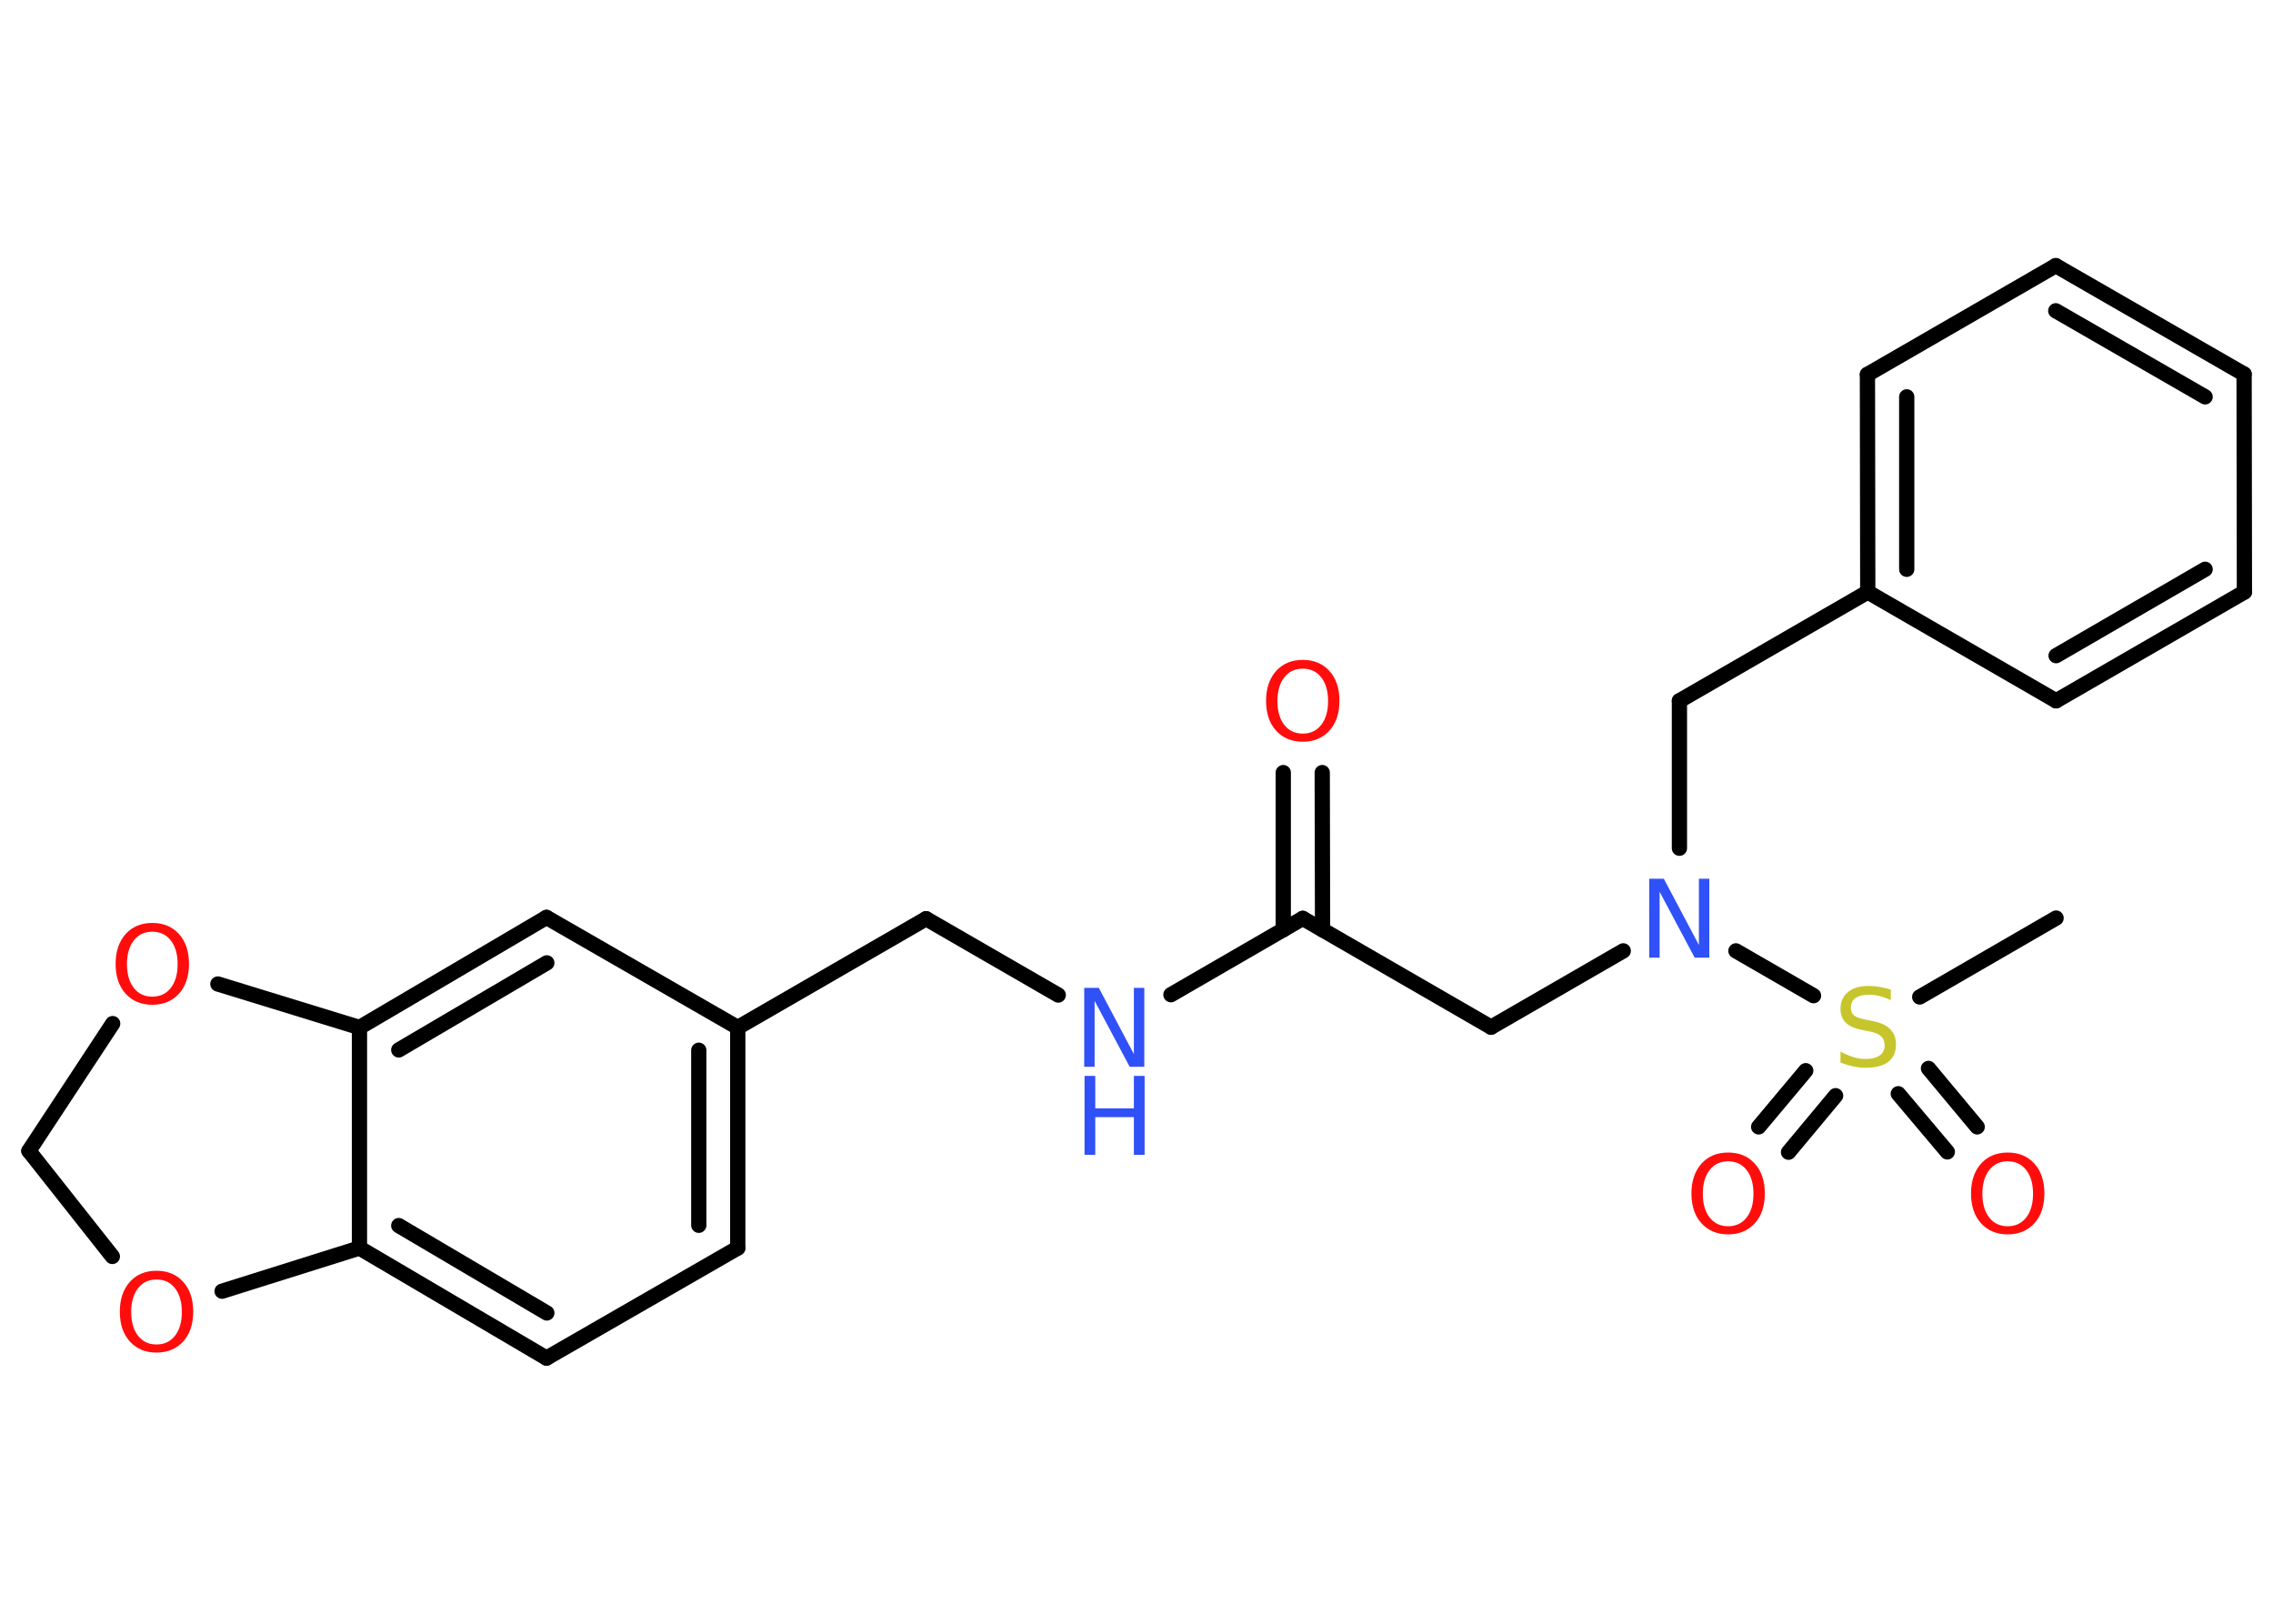 <?xml version='1.0' encoding='UTF-8'?>
<!DOCTYPE svg PUBLIC "-//W3C//DTD SVG 1.1//EN" "http://www.w3.org/Graphics/SVG/1.1/DTD/svg11.dtd">
<svg version='1.2' xmlns='http://www.w3.org/2000/svg' xmlns:xlink='http://www.w3.org/1999/xlink' width='70.0mm' height='50.0mm' viewBox='0 0 70.0 50.0'>
  <desc>Generated by the Chemistry Development Kit (http://github.com/cdk)</desc>
  <g stroke-linecap='round' stroke-linejoin='round' stroke='#000000' stroke-width='.47' fill='#FF0D0D'>
    <rect x='.0' y='.0' width='70.0' height='50.0' fill='#FFFFFF' stroke='none'/>
    <g id='mol1' class='mol'>
      <line id='mol1bnd1' class='bond' x1='63.32' y1='28.27' x2='59.12' y2='30.7'/>
      <g id='mol1bnd2' class='bond'>
        <line x1='56.53' y1='33.74' x2='55.08' y2='35.48'/>
        <line x1='55.61' y1='32.97' x2='54.16' y2='34.7'/>
      </g>
      <g id='mol1bnd3' class='bond'>
        <line x1='59.39' y1='32.9' x2='60.89' y2='34.7'/>
        <line x1='58.46' y1='33.68' x2='59.97' y2='35.47'/>
      </g>
      <line id='mol1bnd4' class='bond' x1='55.85' y1='30.66' x2='53.46' y2='29.28'/>
      <line id='mol1bnd5' class='bond' x1='49.99' y1='29.28' x2='45.92' y2='31.63'/>
      <line id='mol1bnd6' class='bond' x1='45.92' y1='31.63' x2='40.12' y2='28.28'/>
      <g id='mol1bnd7' class='bond'>
        <line x1='39.52' y1='28.63' x2='39.52' y2='23.79'/>
        <line x1='40.73' y1='28.63' x2='40.72' y2='23.79'/>
      </g>
      <line id='mol1bnd8' class='bond' x1='40.12' y1='28.28' x2='36.06' y2='30.63'/>
      <line id='mol1bnd9' class='bond' x1='32.59' y1='30.64' x2='28.52' y2='28.29'/>
      <line id='mol1bnd10' class='bond' x1='28.52' y1='28.29' x2='22.72' y2='31.64'/>
      <g id='mol1bnd11' class='bond'>
        <line x1='22.72' y1='38.43' x2='22.72' y2='31.64'/>
        <line x1='21.52' y1='37.73' x2='21.52' y2='32.34'/>
      </g>
      <line id='mol1bnd12' class='bond' x1='22.72' y1='38.43' x2='16.83' y2='41.82'/>
      <g id='mol1bnd13' class='bond'>
        <line x1='11.07' y1='38.43' x2='16.83' y2='41.82'/>
        <line x1='12.28' y1='37.74' x2='16.84' y2='40.43'/>
      </g>
      <line id='mol1bnd14' class='bond' x1='11.07' y1='38.43' x2='11.07' y2='31.64'/>
      <g id='mol1bnd15' class='bond'>
        <line x1='16.83' y1='28.25' x2='11.07' y2='31.64'/>
        <line x1='16.84' y1='29.65' x2='12.28' y2='32.33'/>
      </g>
      <line id='mol1bnd16' class='bond' x1='22.72' y1='31.64' x2='16.83' y2='28.25'/>
      <line id='mol1bnd17' class='bond' x1='11.07' y1='31.64' x2='6.71' y2='30.3'/>
      <line id='mol1bnd18' class='bond' x1='3.47' y1='31.52' x2='.89' y2='35.44'/>
      <line id='mol1bnd19' class='bond' x1='.89' y1='35.44' x2='3.46' y2='38.69'/>
      <line id='mol1bnd20' class='bond' x1='11.07' y1='38.43' x2='6.84' y2='39.76'/>
      <line id='mol1bnd21' class='bond' x1='51.72' y1='26.12' x2='51.72' y2='21.58'/>
      <line id='mol1bnd22' class='bond' x1='51.72' y1='21.58' x2='57.52' y2='18.23'/>
      <g id='mol1bnd23' class='bond'>
        <line x1='57.51' y1='11.53' x2='57.52' y2='18.23'/>
        <line x1='58.72' y1='12.22' x2='58.72' y2='17.53'/>
      </g>
      <line id='mol1bnd24' class='bond' x1='57.51' y1='11.53' x2='63.31' y2='8.18'/>
      <g id='mol1bnd25' class='bond'>
        <line x1='69.11' y1='11.52' x2='63.31' y2='8.18'/>
        <line x1='67.91' y1='12.22' x2='63.31' y2='9.57'/>
      </g>
      <line id='mol1bnd26' class='bond' x1='69.11' y1='11.52' x2='69.12' y2='18.23'/>
      <g id='mol1bnd27' class='bond'>
        <line x1='63.32' y1='21.58' x2='69.12' y2='18.23'/>
        <line x1='63.32' y1='20.19' x2='67.91' y2='17.53'/>
      </g>
      <line id='mol1bnd28' class='bond' x1='57.52' y1='18.23' x2='63.32' y2='21.58'/>
      <path id='mol1atm2' class='atom' d='M58.23 30.48v.32q-.18 -.09 -.35 -.13q-.17 -.04 -.32 -.04q-.27 .0 -.41 .1q-.15 .1 -.15 .3q.0 .16 .1 .24q.1 .08 .37 .13l.2 .04q.36 .07 .54 .25q.18 .18 .18 .47q.0 .35 -.24 .54q-.24 .18 -.7 .18q-.17 .0 -.37 -.04q-.19 -.04 -.4 -.12v-.34q.2 .11 .39 .17q.19 .06 .38 .06q.28 .0 .44 -.11q.15 -.11 .15 -.31q.0 -.18 -.11 -.28q-.11 -.1 -.36 -.15l-.2 -.04q-.37 -.07 -.53 -.23q-.16 -.16 -.16 -.43q.0 -.32 .23 -.51q.23 -.19 .63 -.19q.17 .0 .35 .03q.18 .03 .36 .09z' stroke='none' fill='#C6C62C'/>
      <path id='mol1atm3' class='atom' d='M53.22 35.76q-.36 .0 -.57 .27q-.21 .27 -.21 .73q.0 .46 .21 .73q.21 .27 .57 .27q.36 .0 .57 -.27q.21 -.27 .21 -.73q.0 -.46 -.21 -.73q-.21 -.27 -.57 -.27zM53.22 35.49q.51 .0 .82 .34q.31 .34 .31 .92q.0 .58 -.31 .92q-.31 .34 -.82 .34q-.51 .0 -.82 -.34q-.31 -.34 -.31 -.92q.0 -.57 .31 -.92q.31 -.34 .82 -.34z' stroke='none'/>
      <path id='mol1atm4' class='atom' d='M61.83 35.76q-.36 .0 -.57 .27q-.21 .27 -.21 .73q.0 .46 .21 .73q.21 .27 .57 .27q.36 .0 .57 -.27q.21 -.27 .21 -.73q.0 -.46 -.21 -.73q-.21 -.27 -.57 -.27zM61.83 35.49q.51 .0 .82 .34q.31 .34 .31 .92q.0 .58 -.31 .92q-.31 .34 -.82 .34q-.51 .0 -.82 -.34q-.31 -.34 -.31 -.92q.0 -.57 .31 -.92q.31 -.34 .82 -.34z' stroke='none'/>
      <path id='mol1atm5' class='atom' d='M50.8 27.06h.44l1.08 2.04v-2.04h.32v2.43h-.45l-1.08 -2.03v2.03h-.32v-2.43z' stroke='none' fill='#3050F8'/>
      <path id='mol1atm8' class='atom' d='M40.12 20.59q-.36 .0 -.57 .27q-.21 .27 -.21 .73q.0 .46 .21 .73q.21 .27 .57 .27q.36 .0 .57 -.27q.21 -.27 .21 -.73q.0 -.46 -.21 -.73q-.21 -.27 -.57 -.27zM40.12 20.32q.51 .0 .82 .34q.31 .34 .31 .92q.0 .58 -.31 .92q-.31 .34 -.82 .34q-.51 .0 -.82 -.34q-.31 -.34 -.31 -.92q.0 -.57 .31 -.92q.31 -.34 .82 -.34z' stroke='none'/>
      <g id='mol1atm9' class='atom'>
        <path d='M33.4 30.42h.44l1.08 2.04v-2.04h.32v2.43h-.45l-1.08 -2.03v2.03h-.32v-2.43z' stroke='none' fill='#3050F8'/>
        <path d='M33.4 33.13h.33v1.0h1.19v-1.0h.33v2.43h-.33v-1.16h-1.19v1.16h-.33v-2.43z' stroke='none' fill='#3050F8'/>
      </g>
      <path id='mol1atm17' class='atom' d='M4.69 28.69q-.36 .0 -.57 .27q-.21 .27 -.21 .73q.0 .46 .21 .73q.21 .27 .57 .27q.36 .0 .57 -.27q.21 -.27 .21 -.73q.0 -.46 -.21 -.73q-.21 -.27 -.57 -.27zM4.69 28.42q.51 .0 .82 .34q.31 .34 .31 .92q.0 .58 -.31 .92q-.31 .34 -.82 .34q-.51 .0 -.82 -.34q-.31 -.34 -.31 -.92q.0 -.57 .31 -.92q.31 -.34 .82 -.34z' stroke='none'/>
      <path id='mol1atm19' class='atom' d='M4.82 39.4q-.36 .0 -.57 .27q-.21 .27 -.21 .73q.0 .46 .21 .73q.21 .27 .57 .27q.36 .0 .57 -.27q.21 -.27 .21 -.73q.0 -.46 -.21 -.73q-.21 -.27 -.57 -.27zM4.82 39.13q.51 .0 .82 .34q.31 .34 .31 .92q.0 .58 -.31 .92q-.31 .34 -.82 .34q-.51 .0 -.82 -.34q-.31 -.34 -.31 -.92q.0 -.57 .31 -.92q.31 -.34 .82 -.34z' stroke='none'/>
    </g>
  </g>
</svg>

